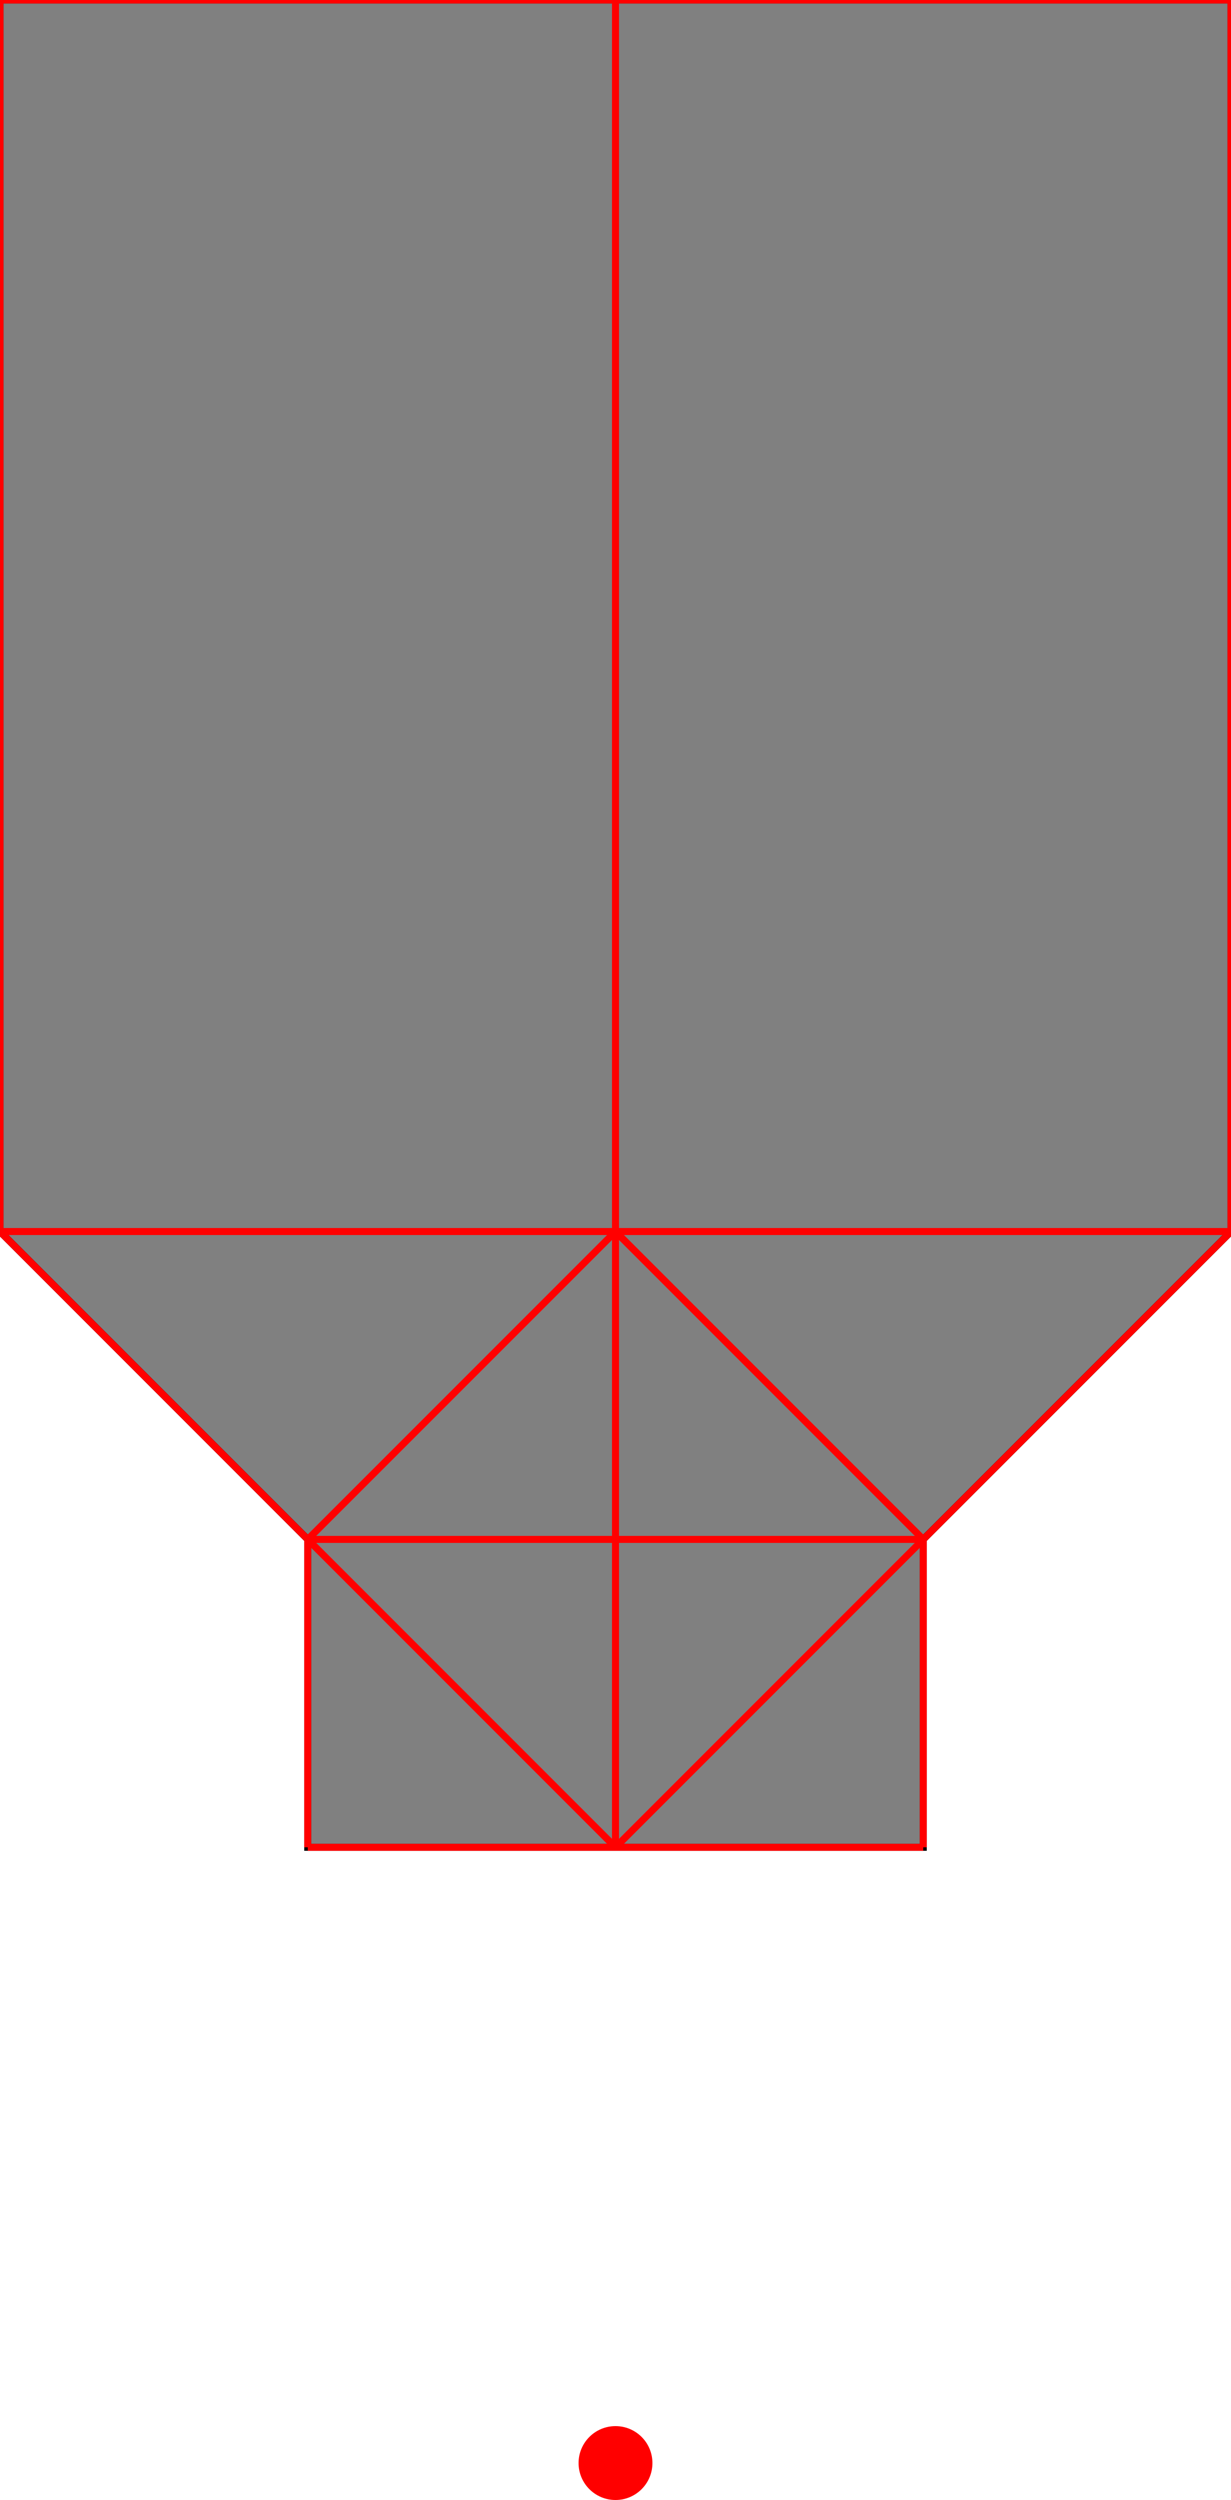 <?xml version="1.0" encoding="UTF-8"?>
<!DOCTYPE svg PUBLIC "-//W3C//DTD SVG 1.1//EN"
    "http://www.w3.org/Graphics/SVG/1.1/DTD/svg11.dtd"><svg xmlns="http://www.w3.org/2000/svg" height="1015" stroke-opacity="1" viewBox="0 0 500 1015" font-size="1" width="500" xmlns:xlink="http://www.w3.org/1999/xlink" stroke="rgb(0,0,0)" version="1.1"><defs></defs><defs></defs><g stroke-linejoin="miter" stroke-opacity="1.0" fill-opacity="1.0" stroke="rgb(0,0,0)" stroke-width="2.85" fill="rgb(128,128,128)" stroke-linecap="butt" stroke-miterlimit="10.0"><path d="M 125,750 h 250 v -125 l 125,-125 v -500 h -500 v 500 l 125,125 v 125 Z"/></g><defs></defs><g stroke-linejoin="miter" stroke-opacity="1.0" fill-opacity="1.0" stroke="rgb(0,0,0)" stroke-width="0.0" fill="rgb(255,0,0)" stroke-linecap="butt" stroke-miterlimit="10.0"><path d="M 265,1000 c 0,-8.284 -6.716,-15 -15 -15c -8.284,-0 -15,6.716 -15 15c -0,8.284 6.716,15 15 15c 8.284,0 15,-6.716 15 -15Z"/></g><defs></defs><g stroke-linejoin="miter" stroke-opacity="1.0" fill-opacity="0.0" stroke="rgb(255,0,0)" stroke-width="2.85" fill="rgb(0,0,0)" stroke-linecap="butt" stroke-miterlimit="10.0"><path d="M 0,0 h 500 "/></g><defs></defs><g stroke-linejoin="miter" stroke-opacity="1.0" fill-opacity="0.0" stroke="rgb(255,0,0)" stroke-width="2.85" fill="rgb(0,0,0)" stroke-linecap="butt" stroke-miterlimit="10.0"><path d="M 0,500 h 500 "/></g><defs></defs><g stroke-linejoin="miter" stroke-opacity="1.0" fill-opacity="0.0" stroke="rgb(255,0,0)" stroke-width="2.85" fill="rgb(0,0,0)" stroke-linecap="butt" stroke-miterlimit="10.0"><path d="M 125,625 h 250 "/></g><defs></defs><g stroke-linejoin="miter" stroke-opacity="1.0" fill-opacity="0.0" stroke="rgb(255,0,0)" stroke-width="2.85" fill="rgb(0,0,0)" stroke-linecap="butt" stroke-miterlimit="10.0"><path d="M 375,625 l -125,-125 "/></g><defs></defs><g stroke-linejoin="miter" stroke-opacity="1.0" fill-opacity="0.0" stroke="rgb(255,0,0)" stroke-width="2.85" fill="rgb(0,0,0)" stroke-linecap="butt" stroke-miterlimit="10.0"><path d="M 125,750 h 250 "/></g><defs></defs><g stroke-linejoin="miter" stroke-opacity="1.0" fill-opacity="0.0" stroke="rgb(255,0,0)" stroke-width="2.85" fill="rgb(0,0,0)" stroke-linecap="butt" stroke-miterlimit="10.0"><path d="M 125,625 l 125,-125 "/></g><defs></defs><g stroke-linejoin="miter" stroke-opacity="1.0" fill-opacity="0.0" stroke="rgb(255,0,0)" stroke-width="2.85" fill="rgb(0,0,0)" stroke-linecap="butt" stroke-miterlimit="10.0"><path d="M 250,750 l -250,-250 "/></g><defs></defs><g stroke-linejoin="miter" stroke-opacity="1.0" fill-opacity="0.0" stroke="rgb(255,0,0)" stroke-width="2.85" fill="rgb(0,0,0)" stroke-linecap="butt" stroke-miterlimit="10.0"><path d="M 250,750 l 250,-250 "/></g><defs></defs><g stroke-linejoin="miter" stroke-opacity="1.0" fill-opacity="0.0" stroke="rgb(255,0,0)" stroke-width="2.85" fill="rgb(0,0,0)" stroke-linecap="butt" stroke-miterlimit="10.0"><path d="M 500,500 v -500 "/></g><defs></defs><g stroke-linejoin="miter" stroke-opacity="1.0" fill-opacity="0.0" stroke="rgb(255,0,0)" stroke-width="2.85" fill="rgb(0,0,0)" stroke-linecap="butt" stroke-miterlimit="10.0"><path d="M 375,750 v -125 "/></g><defs></defs><g stroke-linejoin="miter" stroke-opacity="1.0" fill-opacity="0.0" stroke="rgb(255,0,0)" stroke-width="2.85" fill="rgb(0,0,0)" stroke-linecap="butt" stroke-miterlimit="10.0"><path d="M 250,750 v -750 "/></g><defs></defs><g stroke-linejoin="miter" stroke-opacity="1.0" fill-opacity="0.0" stroke="rgb(255,0,0)" stroke-width="2.85" fill="rgb(0,0,0)" stroke-linecap="butt" stroke-miterlimit="10.0"><path d="M 125,750 v -125 "/></g><defs></defs><g stroke-linejoin="miter" stroke-opacity="1.0" fill-opacity="0.0" stroke="rgb(255,0,0)" stroke-width="2.85" fill="rgb(0,0,0)" stroke-linecap="butt" stroke-miterlimit="10.0"><path d="M 0,500 v -500 "/></g></svg>
